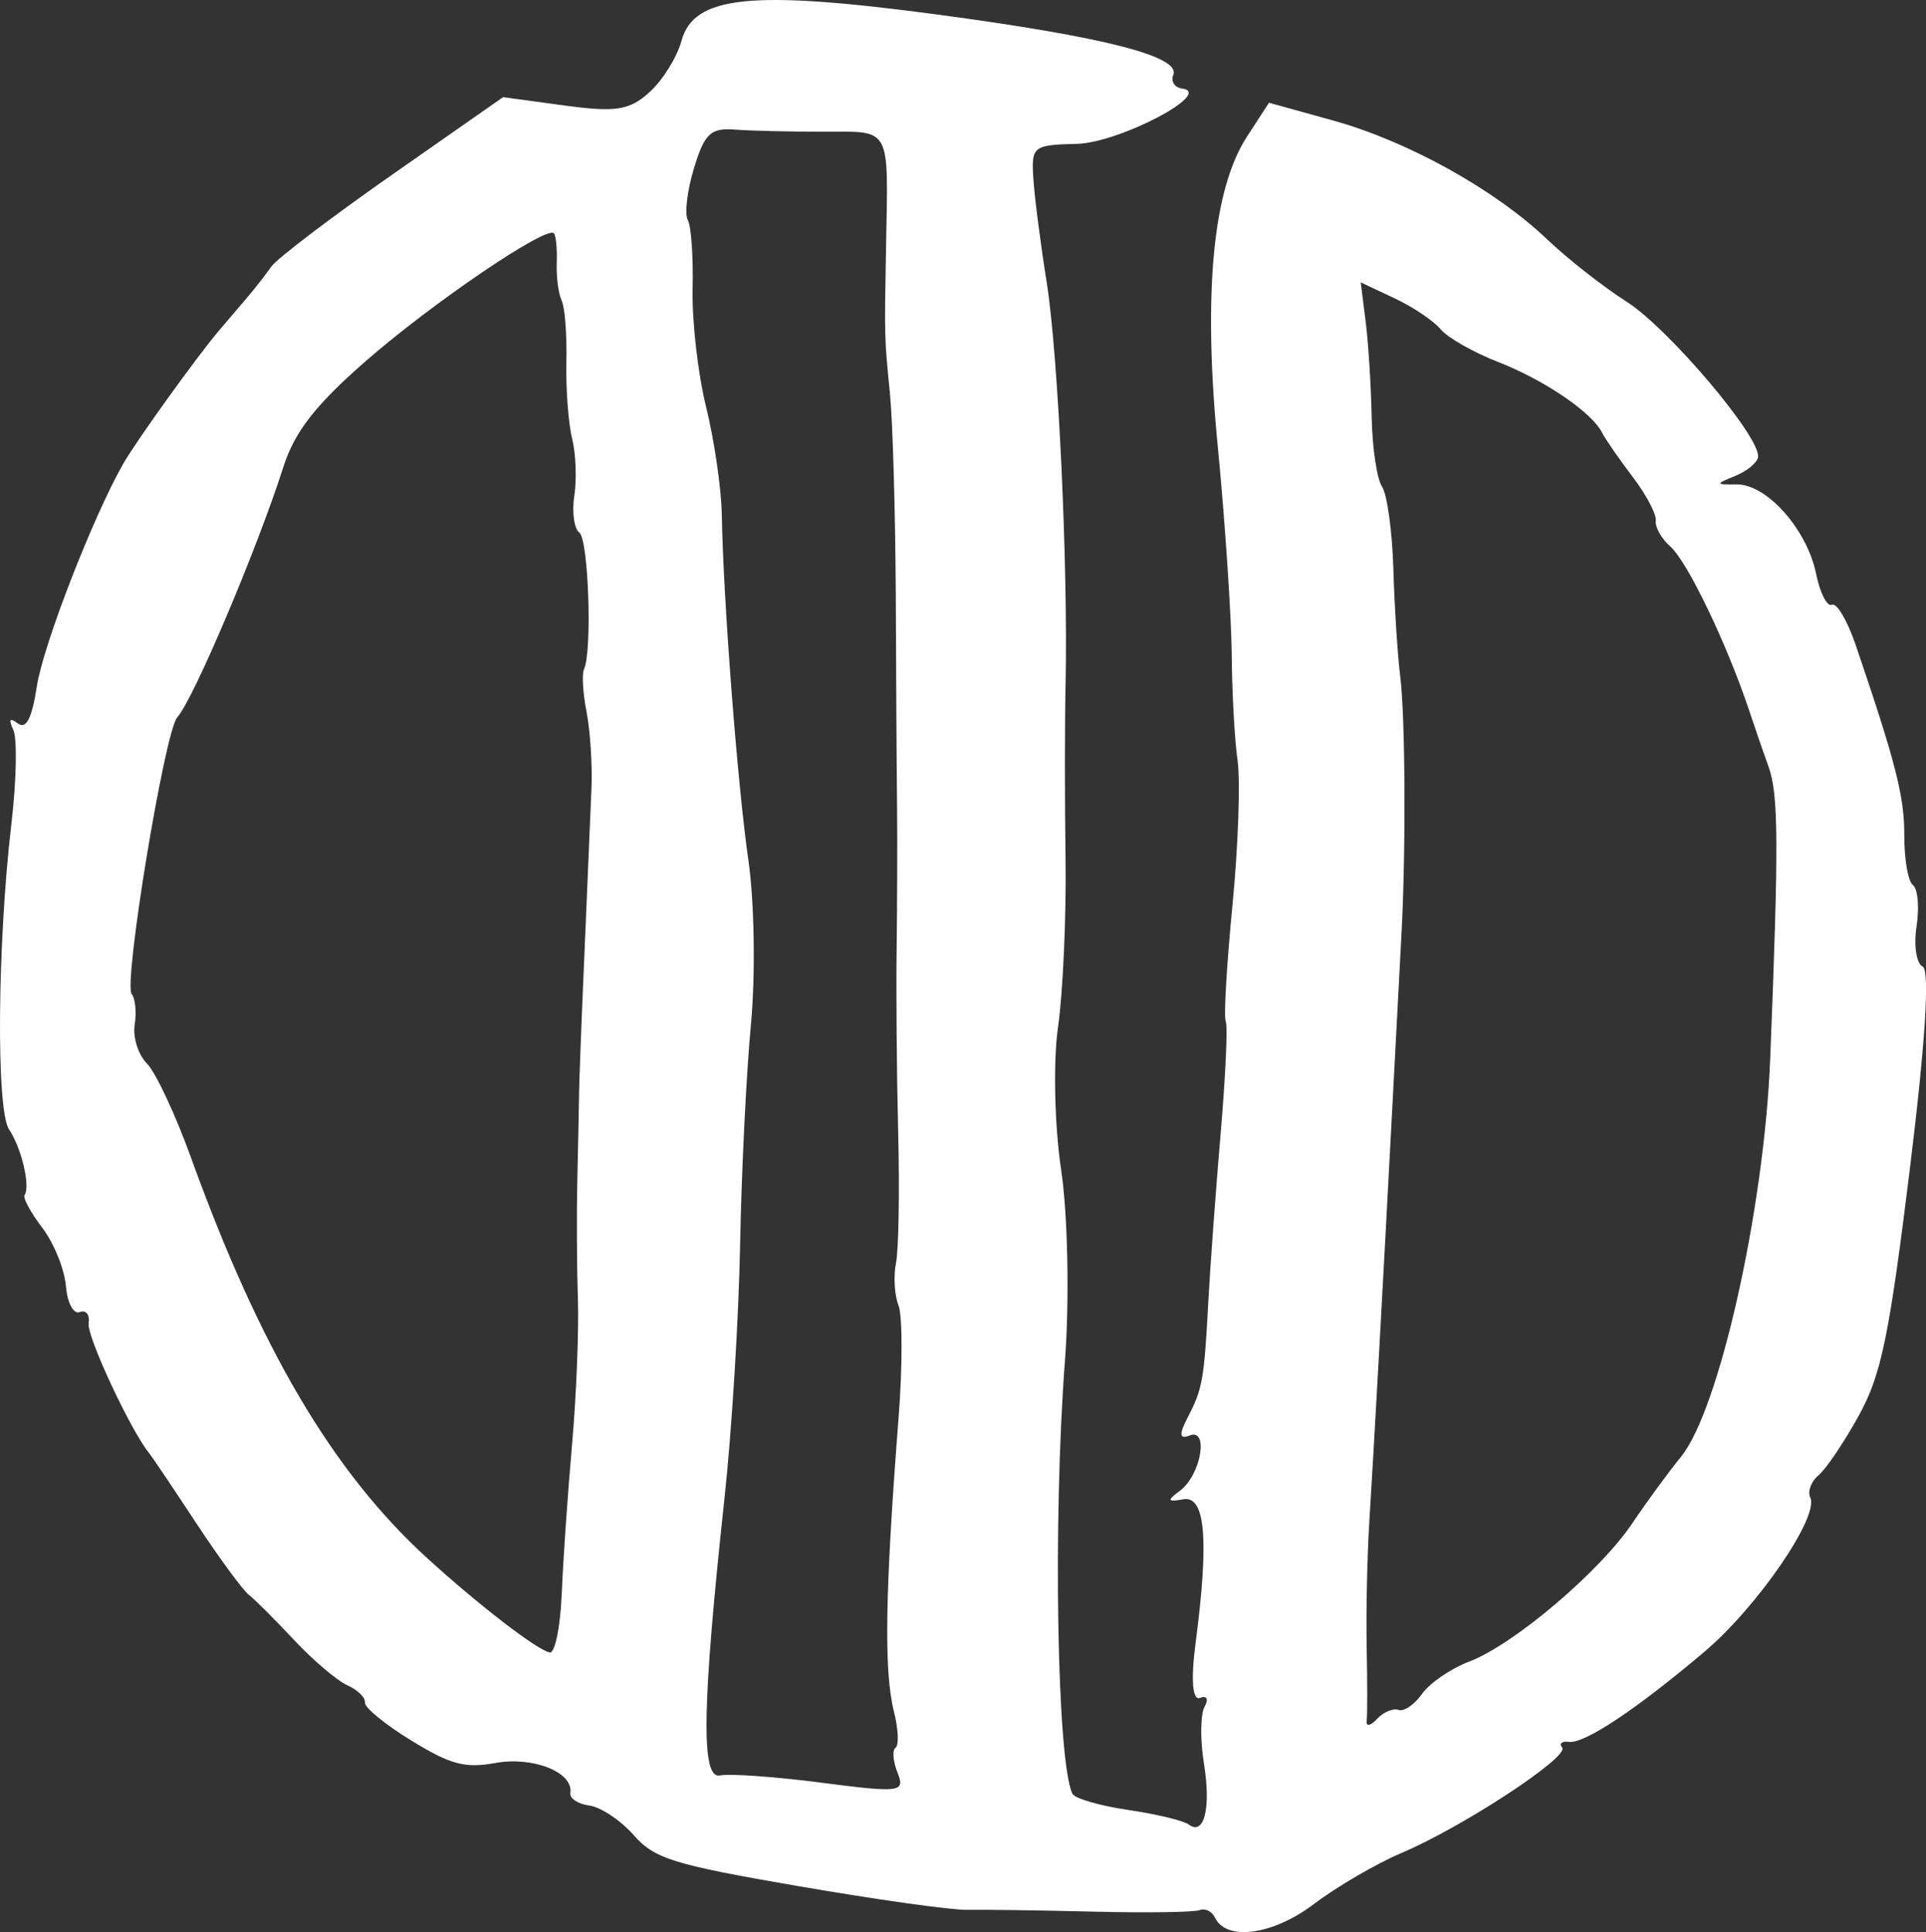 <?xml version="1.0" encoding="UTF-8" standalone="no"?>
<!-- Created with Inkscape (http://www.inkscape.org/) -->

<svg
   width="154.205mm"
   height="154.706mm"
   viewBox="0 0 154.205 154.706"
   version="1.1"
   id="svg5"
   xml:space="preserve"
   xmlns="http://www.w3.org/2000/svg"
   xmlns:svg="http://www.w3.org/2000/svg"><rect x="0" y="0" width="154.205" height="154.706" fill="#333333" stroke="none"/><defs
     id="defs2" /><g
     id="layer1"
     transform="translate(1981.777,915.56)"><path
       style="fill:#ffffff;fill-opacity:1;stroke:none;stroke-width:0.875;stroke-opacity:1"
       d="m -1917.874,-764.535 c -10.045,-1.736 -11.487,-2.184 -13.178,-4.095 -1.044,-1.18 -2.637,-2.241 -3.541,-2.357 -0.903,-0.116 -1.586,-0.571 -1.518,-1.011 0.256,-1.651 -2.981,-2.944 -6,-2.398 -2.446,0.442 -3.573,0.141 -6.746,-1.804 -2.095,-1.284 -3.76,-2.65 -3.701,-3.034 0.059,-0.384 -0.573,-1.006 -1.405,-1.381 -0.832,-0.375 -2.751,-2.006 -4.265,-3.625 -1.514,-1.618 -3.149,-3.251 -3.634,-3.628 -0.485,-0.377 -2.386,-2.97 -4.224,-5.762 -1.838,-2.792 -3.517,-5.289 -3.731,-5.549 -1.482,-1.799 -5.023,-9.382 -4.863,-10.415 0.107,-0.697 -0.211,-1.104 -0.71,-0.904 -0.498,0.199 -0.998,-0.741 -1.11,-2.091 -0.114,-1.35 -0.966,-3.45 -1.897,-4.667 -0.931,-1.217 -1.565,-2.396 -1.41,-2.619 0.479,-0.688 -0.256,-3.786 -1.244,-5.248 -1.046,-1.546 -0.942,-14.857 0.19,-24.505 0.405,-3.45 0.471,-6.827 0.145,-7.503 -0.398,-0.83 -0.28,-0.993 0.365,-0.504 0.668,0.508 1.128,-0.394 1.53,-2.998 0.51,-3.304 4.476,-13.516 6.911,-17.796 1.014,-1.781 5.925,-8.613 7.641,-10.63 0.624,-0.733 1.645,-1.931 2.27,-2.664 0.625,-0.733 1.502,-1.855 1.949,-2.494 0.447,-0.639 4.804,-3.953 9.683,-7.363 l 8.87,-6.201 4.908,0.668 c 4.115,0.559 5.217,0.387 6.82,-1.068 1.052,-0.955 2.201,-2.804 2.555,-4.108 0.982,-3.622 5.592,-4.097 20.478,-2.107 13.378,1.788 19.486,3.35 18.899,4.832 -0.208,0.525 0.107,1.017 0.698,1.093 2.608,0.336 -5.012,4.346 -8.42,4.431 -3.517,0.088 -3.646,0.19 -3.483,2.776 0.093,1.476 0.572,5.207 1.065,8.291 0.927,5.801 1.72,22.72 1.514,32.294 -0.066,3.011 -0.069,9.283 0,13.937 0.062,4.654 -0.211,10.701 -0.605,13.437 -0.394,2.737 -0.28,7.883 0.253,11.436 0.533,3.553 0.671,10.413 0.304,15.244 -0.973,12.846 -0.641,32.119 0.597,34.696 0.18,0.377 2.183,0.96 4.449,1.294 2.265,0.334 4.445,0.856 4.845,1.159 1.253,0.952 1.819,-1.28 1.236,-4.876 -0.308,-1.903 -0.284,-3.952 0.055,-4.554 0.339,-0.602 0.173,-0.917 -0.367,-0.699 -0.607,0.243 -0.745,-1.43 -0.36,-4.364 1.093,-8.337 0.791,-11.863 -0.987,-11.539 -1.275,0.232 -1.324,0.104 -0.263,-0.685 1.684,-1.251 2.344,-5.052 0.768,-4.42 -0.812,0.325 -0.855,-0.091 -0.149,-1.448 1.196,-2.297 1.317,-2.983 1.662,-9.421 0.149,-2.768 0.59,-8.772 0.981,-13.341 0.391,-4.569 0.574,-8.594 0.406,-8.944 -0.17,-0.35 0.073,-4.522 0.535,-9.271 0.463,-4.749 0.647,-9.99 0.41,-11.646 -0.239,-1.657 -0.446,-5.485 -0.465,-8.507 -0.035,-3.022 -0.522,-10.499 -1.118,-16.616 -1.193,-12.241 -0.406,-20.59 2.34,-24.815 l 1.762,-2.711 5.139,1.426 c 5.991,1.662 12.954,5.531 17.141,9.524 1.624,1.549 4.477,3.787 6.34,4.974 3.381,2.154 10.775,10.895 10.535,12.453 -0.069,0.452 -0.903,1.136 -1.852,1.518 -1.576,0.635 -1.565,0.693 0.128,0.667 2.411,-0.037 5.642,3.592 6.371,7.156 0.315,1.547 0.886,2.664 1.267,2.48 0.38,-0.183 1.233,1.257 1.896,3.201 3.227,9.464 3.922,12.197 3.899,15.32 0,1.86 0.297,3.627 0.691,3.926 0.394,0.299 0.523,1.795 0.287,3.325 -0.235,1.53 0,2.97 0.492,3.2 0.588,0.267 0.214,6.157 -1.033,16.263 -1.653,13.399 -2.284,16.44 -4.088,19.707 -1.173,2.124 -2.621,4.268 -3.217,4.763 -0.596,0.495 -0.892,1.297 -0.659,1.783 0.732,1.524 -4.235,8.758 -8.477,12.349 -5.461,4.622 -9.599,7.374 -10.845,7.214 -0.564,-0.073 -0.808,0.132 -0.542,0.455 0.608,0.738 -7.965,6.363 -12.866,8.442 -2.024,0.859 -5.183,2.7 -7.02,4.093 -3.273,2.48 -6.998,2.99 -7.914,1.084 -0.242,-0.503 -0.791,-0.774 -1.221,-0.602 -0.429,0.172 -4.283,0.227 -8.563,0.121 -4.28,-0.106 -8.8,-0.17 -10.043,-0.143 -1.244,0.028 -7.337,-0.828 -13.541,-1.9 z m 1.873,-8.279 c 6.316,0.814 6.712,0.763 6.088,-0.794 -0.367,-0.915 -0.438,-1.822 -0.159,-2.015 0.28,-0.193 0.221,-1.486 -0.128,-2.873 -0.818,-3.239 -0.72,-9.51 0.365,-23.511 0.322,-4.14 0.318,-8.198 0,-9.018 -0.325,-0.82 -0.417,-2.352 -0.204,-3.405 0.214,-1.053 0.291,-5.727 0.176,-10.389 -0.118,-4.661 -0.173,-11.32 -0.124,-14.799 0.048,-3.478 0.062,-8.608 0.035,-11.4 -0.035,-2.792 -0.08,-10.4 -0.104,-16.907 -0.035,-6.507 -0.235,-13.757 -0.466,-16.109 -0.454,-4.618 -0.448,-4.4 -0.311,-11.866 0.176,-9.628 0.454,-9.121 -5.01,-9.115 -2.643,0.003 -5.834,-0.072 -7.09,-0.168 -1.945,-0.148 -2.432,0.309 -3.276,3.078 -0.545,1.788 -0.769,3.66 -0.498,4.159 0.273,0.5 0.445,2.993 0.385,5.54 -0.059,2.548 0.427,6.792 1.08,9.431 0.653,2.639 1.218,6.513 1.256,8.609 0.125,6.934 1.253,21.61 2.135,27.728 0.477,3.314 0.567,9.217 0.197,13.119 -0.368,3.902 -0.758,11.834 -0.866,17.627 -0.107,5.793 -0.662,14.845 -1.231,20.114 -1.826,16.91 -1.922,22.708 -0.369,22.381 0.756,-0.159 4.415,0.102 8.131,0.581 z m -20.799,-15.14 c 0.107,-2.658 0.478,-8.026 0.823,-11.931 0.346,-3.905 0.556,-9.199 0.469,-11.765 -0.086,-2.566 -0.107,-6.751 -0.048,-9.298 0.059,-2.547 0.121,-5.58 0.138,-6.74 0,-1.159 0.214,-6.455 0.445,-11.768 0.228,-5.313 0.478,-11.173 0.553,-13.022 0.076,-1.849 -0.104,-4.583 -0.395,-6.076 -0.291,-1.493 -0.385,-3.026 -0.208,-3.405 0.67,-1.43 0.369,-10.392 -0.368,-10.953 -0.423,-0.321 -0.604,-1.657 -0.402,-2.967 0.201,-1.31 0.121,-3.371 -0.18,-4.579 -0.301,-1.209 -0.506,-3.968 -0.457,-6.132 0.048,-2.164 -0.121,-4.374 -0.379,-4.91 -0.256,-0.536 -0.434,-1.884 -0.393,-2.995 0.042,-1.111 -0.059,-2.181 -0.221,-2.379 -0.554,-0.672 -9.742,5.569 -15.113,10.265 -3.999,3.497 -5.657,5.633 -6.556,8.447 -2.099,6.569 -7.211,18.631 -8.492,20.038 -0.998,1.097 -4.33,21.33 -3.649,22.157 0.287,0.349 0.395,1.458 0.239,2.465 -0.156,1.007 0.287,2.403 0.982,3.101 0.695,0.699 2.277,4.074 3.515,7.501 5.538,15.327 11.359,25.203 18.921,32.1 4.128,3.765 8.846,7.396 9.817,7.554 0.418,0.07 0.848,-2.05 0.955,-4.708 z m 66.991,9.311 c 0.427,0.158 1.278,-0.421 1.892,-1.288 0.613,-0.866 2.315,-2.031 3.782,-2.587 3.549,-1.346 10.455,-7.206 13.05,-11.072 1.148,-1.71 2.901,-4.105 3.895,-5.32 3.056,-3.737 6.664,-19.83 7.144,-31.866 0.69,-17.281 0.667,-21.192 -0.132,-23.387 -0.291,-0.793 -0.992,-2.832 -1.561,-4.532 -1.797,-5.364 -4.93,-11.882 -6.293,-13.093 -0.722,-0.642 -1.25,-1.572 -1.173,-2.068 0.076,-0.496 -0.753,-2.075 -1.844,-3.509 -1.091,-1.434 -2.196,-3.031 -2.457,-3.548 -0.825,-1.638 -4.624,-4.221 -8.336,-5.668 -1.974,-0.769 -4.042,-1.947 -4.597,-2.619 -0.555,-0.671 -2.22,-1.79 -3.7,-2.485 l -2.692,-1.265 0.395,3.137 c 0.218,1.725 0.433,5.158 0.481,7.627 0.049,2.469 0.421,4.988 0.831,5.598 0.41,0.609 0.819,3.588 0.908,6.62 0.09,3.031 0.336,6.864 0.543,8.517 0.413,3.257 0.467,13.982 0.104,20.709 -0.124,2.307 -0.434,8.159 -0.688,13.004 -0.756,14.388 -1.543,28.601 -1.882,33.968 -0.176,2.765 -0.27,7.314 -0.214,10.109 0.055,2.795 0.055,5.456 0,5.913 -0.059,0.457 0.315,0.378 0.831,-0.176 0.516,-0.554 1.287,-0.878 1.715,-0.72 z"
       id="path2537-4" /></g></svg>
